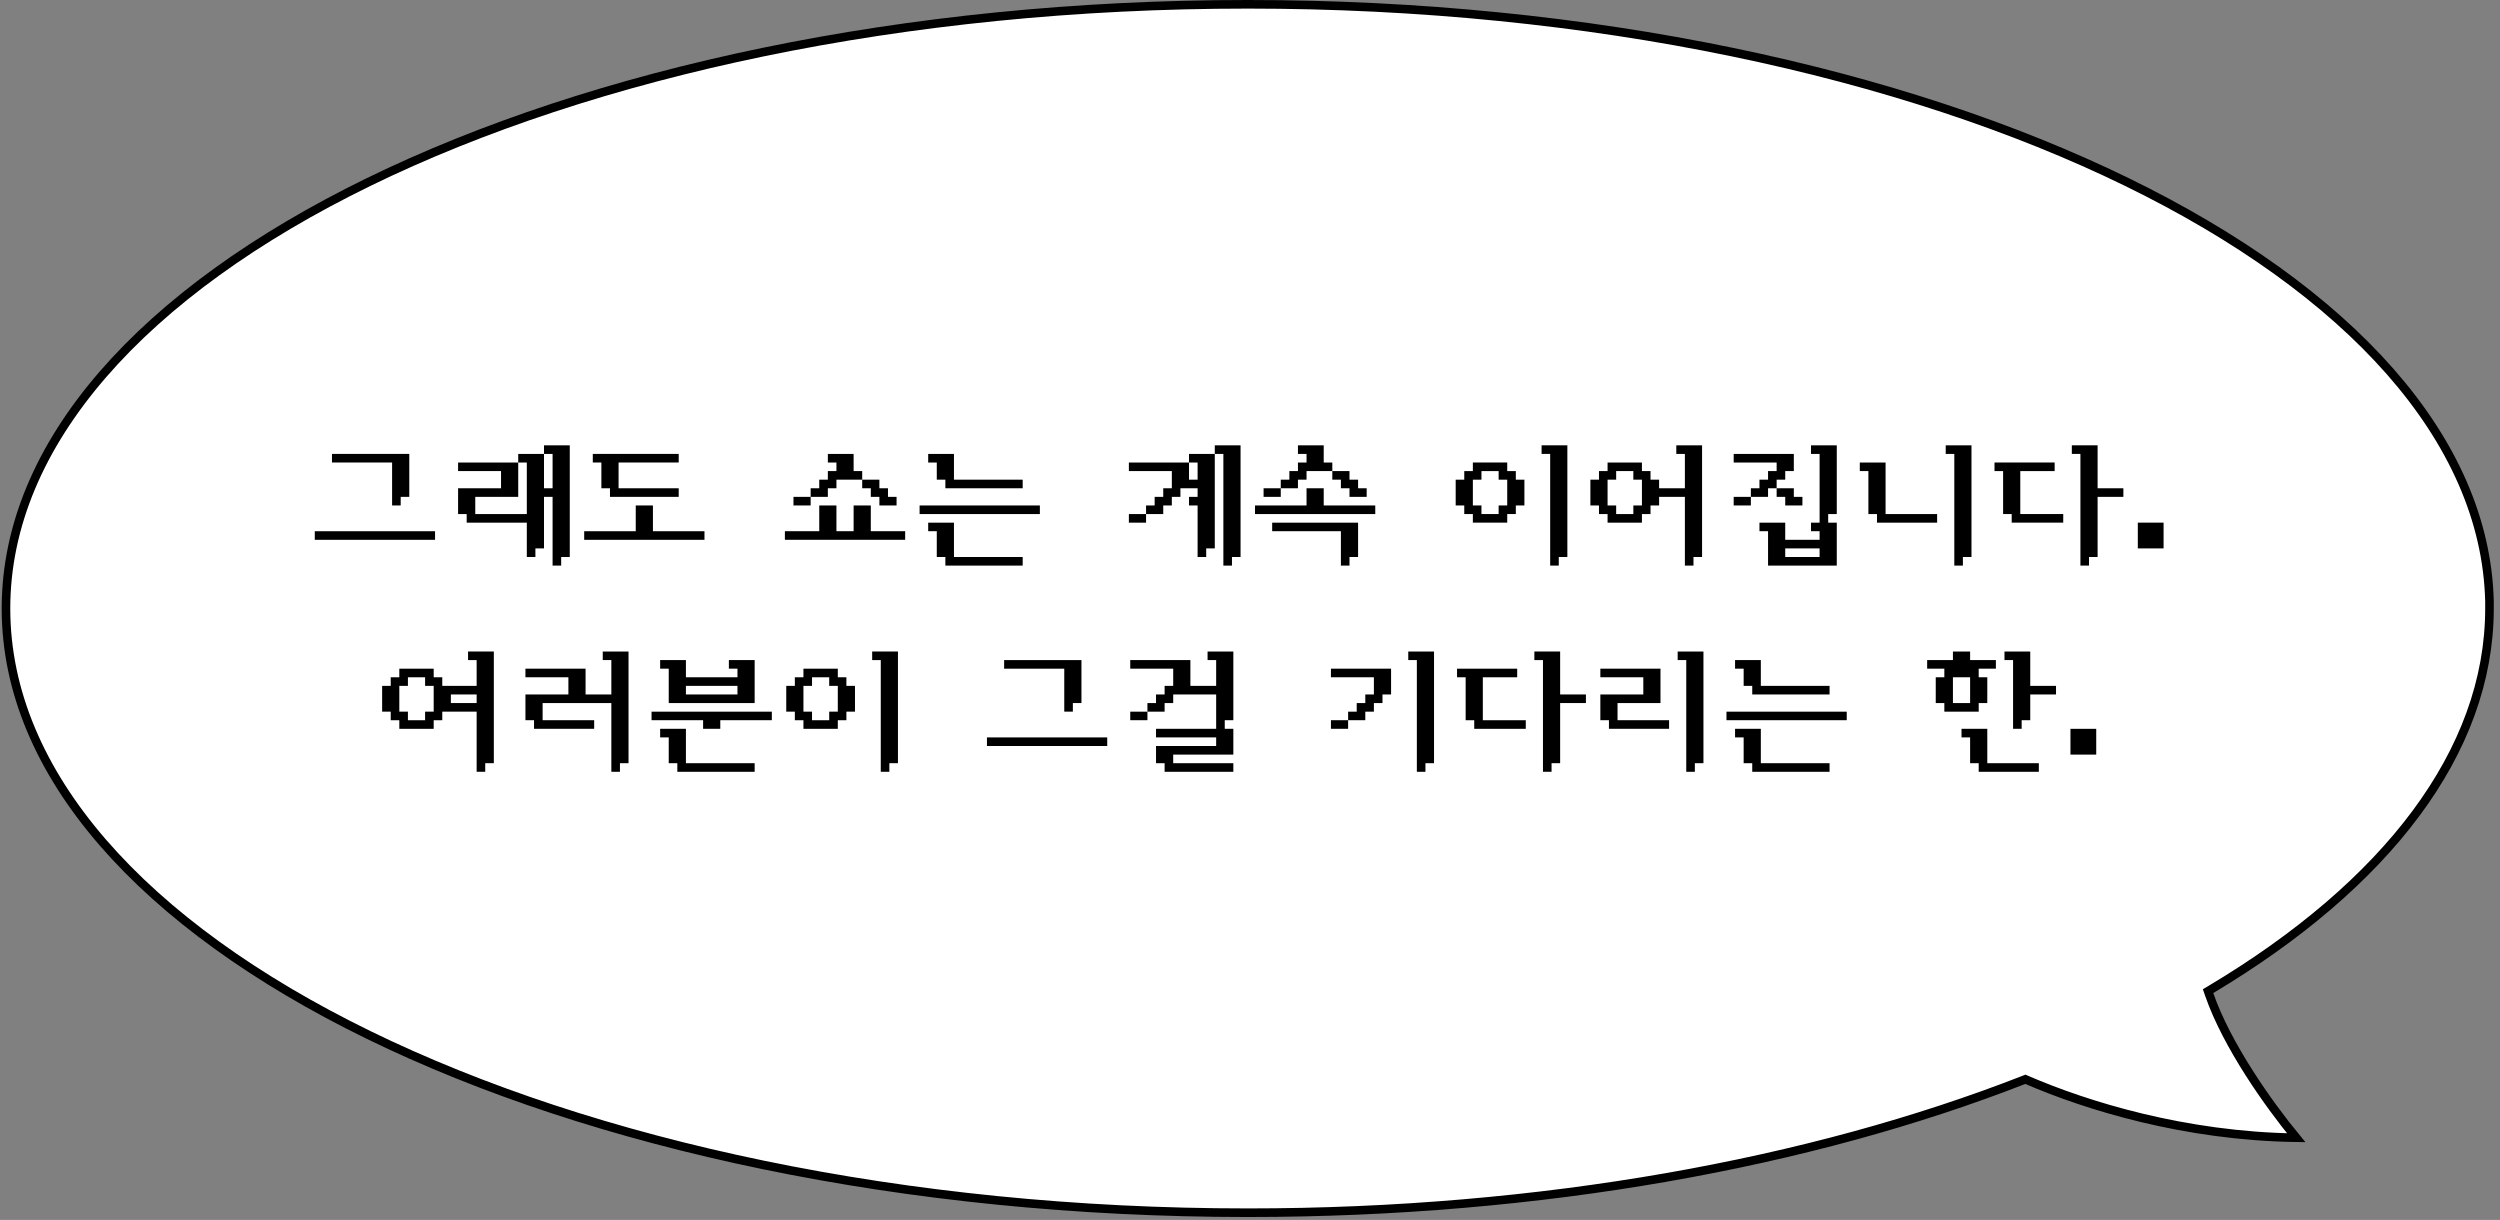 <svg width="291" height="142" viewBox="0 0 291 142" fill="none" xmlns="http://www.w3.org/2000/svg">
<rect x="0" y="0" width="291" height="142" fill="#808080" stroke="none"/>
<g clip-path="url(#clip0_51_165)">
<path d="M267.277 132.432C254.278 132.245 242.878 128.709 235.944 125.711L235.755 125.629L235.564 125.704C210.82 135.368 179.423 141.16 145.236 141.16C105.245 141.16 69.063 133.243 42.898 120.466C16.699 107.672 0.696 90.092 0.696 70.83C0.696 51.568 16.696 33.988 42.894 21.194C69.058 8.417 105.24 0.5 145.236 0.5C185.231 0.5 221.416 8.417 247.582 21.194C273.404 33.803 289.321 51.06 289.776 69.996V70.82C289.776 87.54 277.718 102.997 257.369 115.161L257.02 115.369L257.153 115.754C259.193 121.645 264.02 128.479 267.277 132.432Z" fill="white" stroke="black"/>
<path d="M241.001 84.835H244.001V87.835H241.001V84.835Z" fill="black"/>
<path d="M237.321 89.835H230.321V88.835H229.321V85.835H228.321V84.835H231.321C231.321 87.502 231.321 88.835 231.321 88.835H237.321V89.835ZM239.321 80.835H236.321V83.835H235.321V84.835H234.321C234.321 79.502 234.321 76.835 234.321 76.835H233.321V75.835H236.321C236.321 78.502 236.321 79.835 236.321 79.835H239.321V80.835ZM232.321 77.835H230.321V78.835H231.321V81.835H230.321V82.835H226.321V81.835H225.321V78.835H226.321V77.835H224.321V76.835H227.321V75.835H229.321V76.835H232.321V77.835ZM227.321 81.835H229.321V78.835H227.321V81.835Z" fill="black"/>
<path d="M212.961 89.835H203.961V88.835H202.961V85.835H201.961V84.835H204.961C204.961 87.502 204.961 88.835 204.961 88.835H212.961V89.835ZM214.961 83.835H200.961V82.835H214.961V83.835ZM212.961 80.835H203.961V79.835H202.961C202.961 78.502 202.961 77.835 202.961 77.835H201.961V76.835H204.961V79.835H212.961V80.835Z" fill="black"/>
<path d="M194.281 84.835H187.281V83.835H186.281V80.835H191.281C191.281 79.502 191.281 78.835 191.281 78.835H186.281V77.835H193.281C193.281 80.502 193.281 81.835 193.281 81.835H188.281C188.281 83.168 188.281 83.835 188.281 83.835H194.281V84.835ZM197.281 88.835V89.835H196.281V76.835H195.281V75.835H198.281V88.835H197.281Z" fill="black"/>
<path d="M177.601 84.835H171.601V83.835H170.601V78.835H169.601V77.835H176.601V78.835H172.601V83.835H177.601V84.835ZM184.601 81.835H181.601V88.835H180.601V89.835H179.601V76.835H178.601V75.835H181.601V80.835H184.601V81.835Z" fill="black"/>
<path d="M165.921 88.835V89.835H164.921V76.835H163.921V75.835H166.921V88.835H165.921ZM156.921 83.835V84.835H154.921V83.835H156.921ZM156.921 83.835V82.835H157.921V81.835H158.921V80.835H159.921C159.921 79.502 159.921 78.835 159.921 78.835H154.921V77.835H161.921V80.835H160.921V81.835H159.921V82.835H158.921V83.835H156.921Z" fill="black"/>
<path d="M143.561 89.835H135.561V88.835H134.561C134.561 87.502 134.561 86.835 134.561 86.835H141.561V85.835H134.561V84.835H141.561C141.561 82.168 141.561 80.835 141.561 80.835H136.561V81.835H135.561V82.835H133.561V83.835H131.561V82.835H133.561V81.835H134.561V80.835H135.561V79.835H136.561C136.561 78.502 136.561 77.835 136.561 77.835H131.561V76.835H138.561V79.835H141.561V76.835H140.561V75.835H143.561C143.561 81.168 143.561 83.835 143.561 83.835H142.561V84.835H143.561V87.835H136.561V88.835H143.561V89.835Z" fill="black"/>
<path d="M128.881 86.835H114.881V85.835H128.881V86.835ZM124.881 81.835V82.835H123.881V77.835H116.881V76.835H125.881V81.835H124.881Z" fill="black"/>
<path d="M103.521 88.835V89.835H102.521V76.835H101.521V75.835H104.521V88.835H103.521ZM93.52 83.835H92.52V82.835H91.52V79.835H92.52V78.835H93.52V77.835H97.52V78.835H98.52V79.835H99.52V82.835H98.52V83.835H97.52V84.835H93.52V83.835ZM94.52 83.835H96.52V82.835H97.52V79.835H96.52V78.835H94.52V79.835H93.52V82.835H94.52V83.835Z" fill="black"/>
<path d="M87.841 89.835H78.841V88.835H77.841V85.835H76.841V84.835H79.841C79.841 87.502 79.841 88.835 79.841 88.835H87.841V89.835ZM89.841 83.835H83.841V84.835H81.841V83.835H75.841V82.835H89.841V83.835ZM77.841 77.835H76.841V76.835H79.841C79.841 78.168 79.841 78.835 79.841 78.835H85.841V77.835H84.841V76.835H87.841V81.835H77.841C77.841 79.168 77.841 77.835 77.841 77.835ZM79.841 80.835H85.841V79.835H79.841V80.835Z" fill="black"/>
<path d="M69.161 84.835H62.161V83.835H61.161V80.835H66.161C66.161 79.502 66.161 78.835 66.161 78.835H61.161V77.835H68.161V80.835H71.161C71.161 78.168 71.161 76.835 71.161 76.835H70.161V75.835H73.161V88.835H72.161V89.835H71.161C71.161 84.502 71.161 81.835 71.161 81.835H63.161C63.161 83.168 63.161 83.835 63.161 83.835H69.161V84.835Z" fill="black"/>
<path d="M56.481 88.835V89.835H55.481V82.835H51.481V83.835H50.481V84.835H46.481V83.835H45.481V82.835H44.481V79.835H45.481V78.835H46.481V77.835H50.481V78.835H51.481V79.835H55.481V76.835H54.481V75.835H57.481V88.835H56.481ZM47.481 83.835H49.481V82.835H50.481V79.835H49.481V78.835H47.481V79.835H46.481V82.835H47.481V83.835ZM52.481 81.835H55.481V80.835H52.481V81.835Z" fill="black"/>
<path d="M248.841 60.835H251.841V63.835H248.841V60.835Z" fill="black"/>
<path d="M240.161 60.835H234.161V59.835H233.161V54.835H232.161V53.835H239.161V54.835H235.161V59.835H240.161V60.835ZM247.161 57.835H244.161V64.835H243.161V65.835H242.161V52.835H241.161V51.835H244.161V56.835H247.161V57.835Z" fill="black"/>
<path d="M225.481 60.835H218.481V59.835H217.481V54.835H216.481V53.835H219.481C219.481 57.835 219.481 59.835 219.481 59.835H225.481V60.835ZM228.481 64.835V65.835H227.481V52.835H226.481V51.835H229.481V64.835H228.481Z" fill="black"/>
<path d="M209.801 58.835H207.801V57.835H206.801V56.835H208.801V57.835H209.801V58.835ZM205.801 61.835H204.801V60.835H207.801C207.801 62.168 207.801 62.835 207.801 62.835H211.801V61.835H210.801V60.835H211.801C211.801 55.502 211.801 52.835 211.801 52.835H210.801V51.835H213.801C213.801 57.168 213.801 59.835 213.801 59.835H212.801V60.835H213.801V65.835H205.801C205.801 63.168 205.801 61.835 205.801 61.835ZM207.801 64.835H211.801V63.835H207.801V64.835ZM203.801 57.835V58.835H201.801V57.835H203.801ZM203.801 57.835V56.835H204.801V55.835H205.801V54.835H206.801V53.835H201.801V52.835H208.801C208.801 54.168 208.801 54.835 208.801 54.835H207.801V55.835H206.801V56.835H205.801V57.835H203.801Z" fill="black"/>
<path d="M197.121 64.835V65.835H196.121C196.121 60.502 196.121 57.835 196.121 57.835H193.121V58.835H192.121V59.835H191.121V60.835H187.121V59.835H186.121V58.835H185.121V55.835H186.121V54.835H187.121V53.835H191.121V54.835H192.121V55.835H193.121V56.835H196.121C196.121 54.168 196.121 52.835 196.121 52.835H195.121V51.835H198.121V64.835H197.121ZM188.121 59.835H190.121V58.835H191.121V55.835H190.121V54.835H188.121V55.835H187.121V58.835H188.121V59.835Z" fill="black"/>
<path d="M181.441 64.835V65.835H180.441V52.835H179.441V51.835H182.441V64.835H181.441ZM171.441 59.835H170.441V58.835H169.441V55.835H170.441V54.835H171.441V53.835H175.441V54.835H176.441V55.835H177.441V58.835H176.441V59.835H175.441V60.835H171.441V59.835ZM172.441 59.835H174.441V58.835H175.441V55.835H174.441V54.835H172.441V55.835H171.441V58.835H172.441V59.835Z" fill="black"/>
<path d="M160.081 59.835H146.081V58.835H152.081C152.081 57.502 152.081 56.835 152.081 56.835H154.081C154.081 58.168 154.081 58.835 154.081 58.835H160.081V59.835ZM159.081 57.835H157.081V56.835H156.081V55.835H155.081V54.835H157.081V55.835H158.081V56.835H159.081V57.835ZM157.081 64.835V65.835H156.081C156.081 63.168 156.081 61.835 156.081 61.835H148.081V60.835H158.081C158.081 63.502 158.081 64.835 158.081 64.835H157.081ZM149.081 56.835V57.835H147.081V56.835H149.081ZM149.081 56.835V55.835H150.081V54.835H151.081V53.835H152.081V52.835H151.081V51.835H154.081C154.081 53.168 154.081 53.835 154.081 53.835H155.081V54.835H152.081V55.835H151.081V56.835H149.081Z" fill="black"/>
<path d="M143.401 64.835V65.835H142.401V52.835H141.401V63.835H140.401V64.835H139.401C139.401 60.835 139.401 58.835 139.401 58.835H138.401V57.835H139.401V56.835H137.401V57.835H136.401V58.835H135.401V59.835H133.401V60.835H131.401V59.835H133.401V58.835H134.401V57.835H135.401V56.835H136.401C136.401 55.502 136.401 54.835 136.401 54.835H131.401V53.835H138.401V52.835H141.401V51.835H144.401V64.835H143.401ZM138.401 55.835H139.401C139.401 54.502 139.401 53.835 139.401 53.835H138.401C138.401 55.168 138.401 55.835 138.401 55.835Z" fill="black"/>
<path d="M119.041 65.835H110.041V64.835H109.041V61.835H108.041V60.835H111.041C111.041 63.502 111.041 64.835 111.041 64.835H119.041V65.835ZM121.041 59.835H107.041V58.835H121.041V59.835ZM119.041 56.835H110.041V55.835H109.041C109.041 54.502 109.041 53.835 109.041 53.835H108.041V52.835H111.041V55.835H119.041V56.835Z" fill="black"/>
<path d="M105.361 62.835H91.361V61.835H95.361V58.835H97.361V61.835H99.361V58.835H101.361V61.835H105.361V62.835ZM104.361 58.835H102.361V57.835H101.361V56.835H100.361V55.835H102.361V56.835H103.361V57.835H104.361V58.835ZM94.361 57.835V58.835H92.361V57.835H94.361ZM94.361 57.835V56.835H95.361V55.835H96.361V54.835H97.361V53.835H96.361V52.835H99.361C99.361 54.168 99.361 54.835 99.361 54.835H100.361V55.835H97.361V56.835H96.361V57.835H94.361Z" fill="black"/>
<path d="M82.001 62.835H68.001V61.835H74.001V58.835H76.001V61.835H82.001V62.835ZM79.001 57.835H71.001V56.835H70.001V53.835H69.001V52.835H79.001V53.835H72.001V56.835H79.001V57.835Z" fill="black"/>
<path d="M65.321 64.835V65.835H64.321C64.321 60.502 64.321 57.835 64.321 57.835H63.321C63.321 61.835 63.321 63.835 63.321 63.835H62.321V64.835H61.321C61.321 62.168 61.321 60.835 61.321 60.835H54.321V59.835H53.321V56.835H58.321C58.321 55.502 58.321 54.835 58.321 54.835H53.321V53.835H60.321V52.835H63.321V51.835H66.321V64.835H65.321ZM55.321 59.835H61.321C61.321 55.835 61.321 53.835 61.321 53.835H60.321C60.321 56.502 60.321 57.835 60.321 57.835H55.321C55.321 59.168 55.321 59.835 55.321 59.835ZM63.321 56.835H64.321C64.321 54.168 64.321 52.835 64.321 52.835H63.321C63.321 55.502 63.321 56.835 63.321 56.835Z" fill="black"/>
<path d="M50.641 62.835H36.641V61.835H50.641V62.835ZM46.641 57.835V58.835H45.641V53.835H38.641V52.835H47.641V57.835H46.641Z" fill="black"/>
</g>
<defs>
<clipPath id="clip0_51_165">
<rect width="290.09" height="141.67" fill="white" transform="translate(0.196)"/>
</clipPath>
</defs>
</svg>
